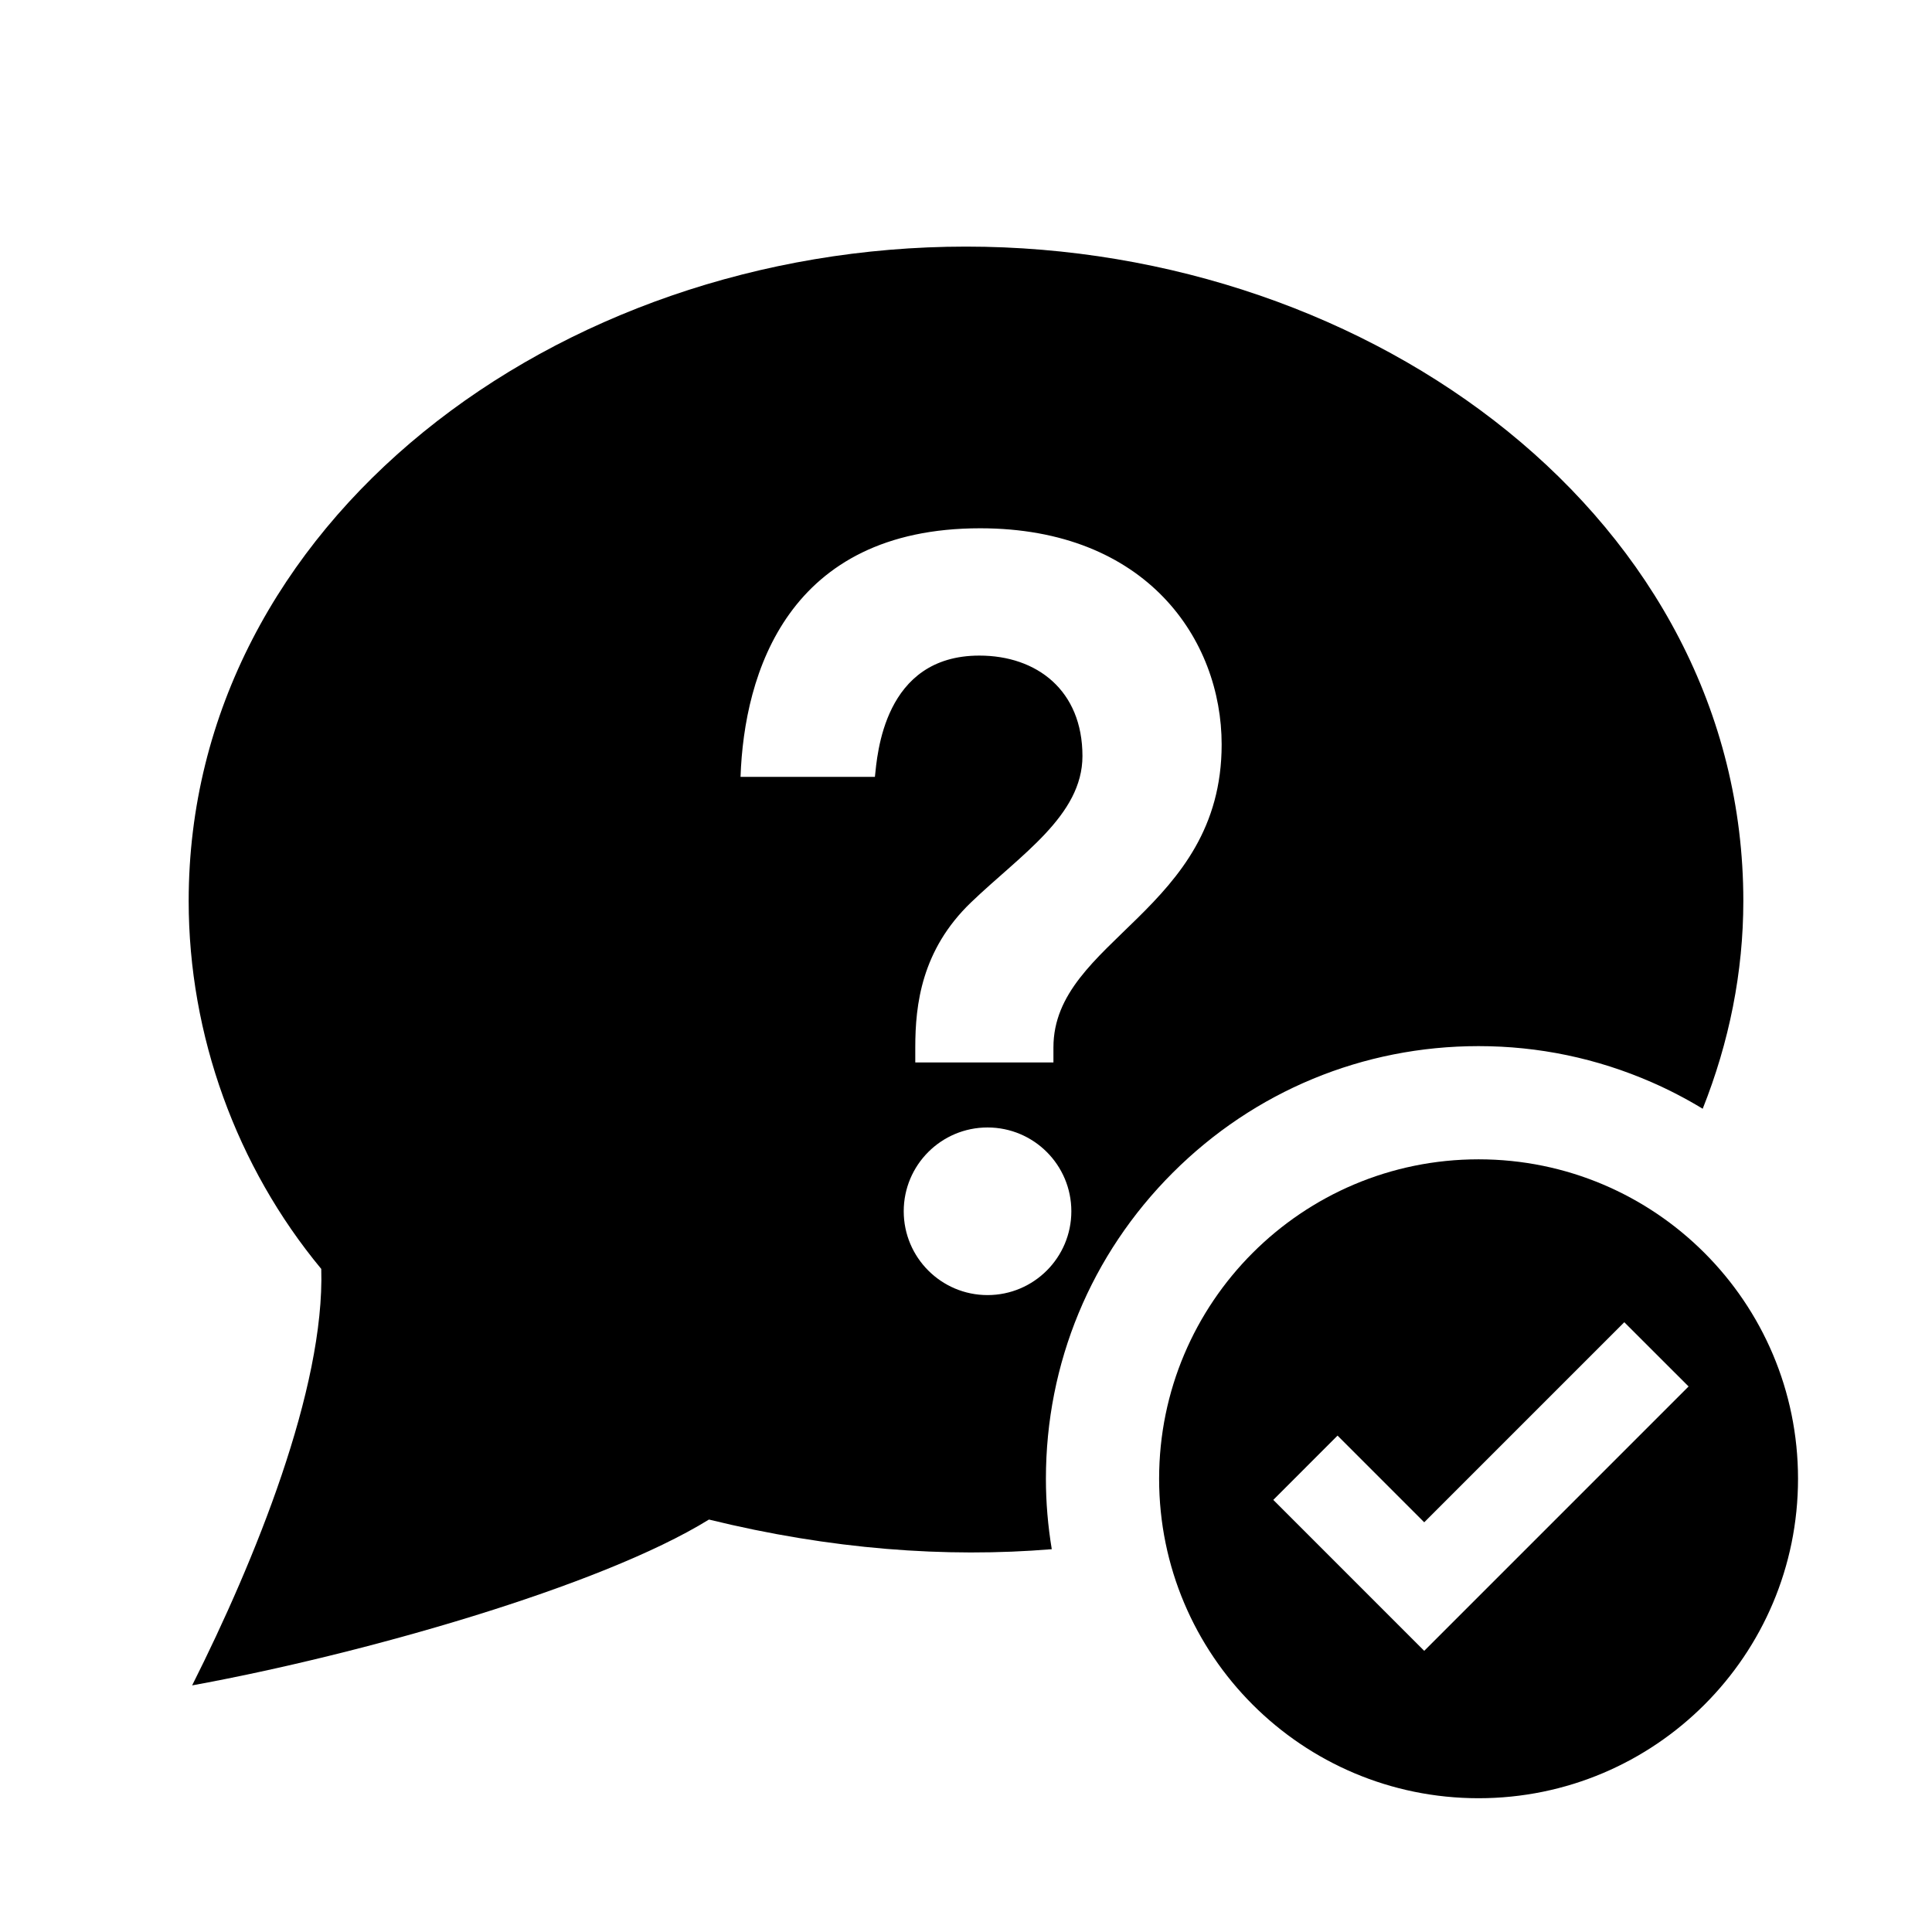 <?xml version="1.0" encoding="utf-8"?>
<!-- Generator: Adobe Illustrator 14.0.0, SVG Export Plug-In . SVG Version: 6.00 Build 43363)  -->
<!DOCTYPE svg PUBLIC "-//W3C//DTD SVG 1.1//EN" "http://www.w3.org/Graphics/SVG/1.1/DTD/svg11.dtd">
<svg version="1.1" id="Layer_1" xmlns="http://www.w3.org/2000/svg" xmlns:xlink="http://www.w3.org/1999/xlink" x="0px" y="0px"
	 width="512px" height="512px" viewBox="598 0 512 512" enable-background="new 598 0 512 512" xml:space="preserve">
<path d="M875.177,391.893c0-30.627,11.927-59.421,33.584-81.077s50.45-33.583,81.076-33.583c15.907,0,31.345,3.223,45.885,9.578
	c4.665,2.039,9.177,4.391,13.513,7.021c7.024-17.628,10.766-36.224,10.766-55.049c0-100.732-97.868-173.43-206-173.43
	c-108.811,0-206,73.248-206,173.431c0,35.532,12.684,70.421,35.135,97.493c0.948,31.723-17.552,77.223-34.217,110.369
	c44.665-8.146,108.165-26.146,136.963-43.949c32.268,7.925,62.754,10.177,90.849,7.857
	C875.709,404.39,875.177,398.144,875.177,391.893z M794.25,205.871C795.199,178.41,806.805,140,857.75,140
	c44.15,0,64,29.568,64,57.296c0,44.135-44.58,51.801-44.58,80.267v3.994c0,0-33.3,0-36.613,0v-3.994
	c0-11.31,1.65-25.812,14.775-38.418c13.127-12.61,29.529-23.027,29.529-38.78c0-17.415-12.084-26.627-27.324-26.627
	c-25.393,0-27.051,26.335-27.678,32.134H794.25z M837.497,320.996c0-12.262,9.946-22.205,22.21-22.205
	c12.268,0,22.211,9.943,22.211,22.205c0,12.268-9.943,22.215-22.211,22.215C847.443,343.211,837.497,333.264,837.497,320.996z"/>
<path d="M989.836,307.232c-46.756,0-84.659,37.903-84.659,84.658c0,46.756,37.903,84.659,84.659,84.659s84.659-37.903,84.659-84.659
	C1074.495,345.137,1036.592,307.232,989.836,307.232z M975.433,437.492l-39.997-40.008l17.03-17.034l22.967,22.973l53.021-53.021
	l17.038,17.025L975.433,437.492z"/>
</svg>

